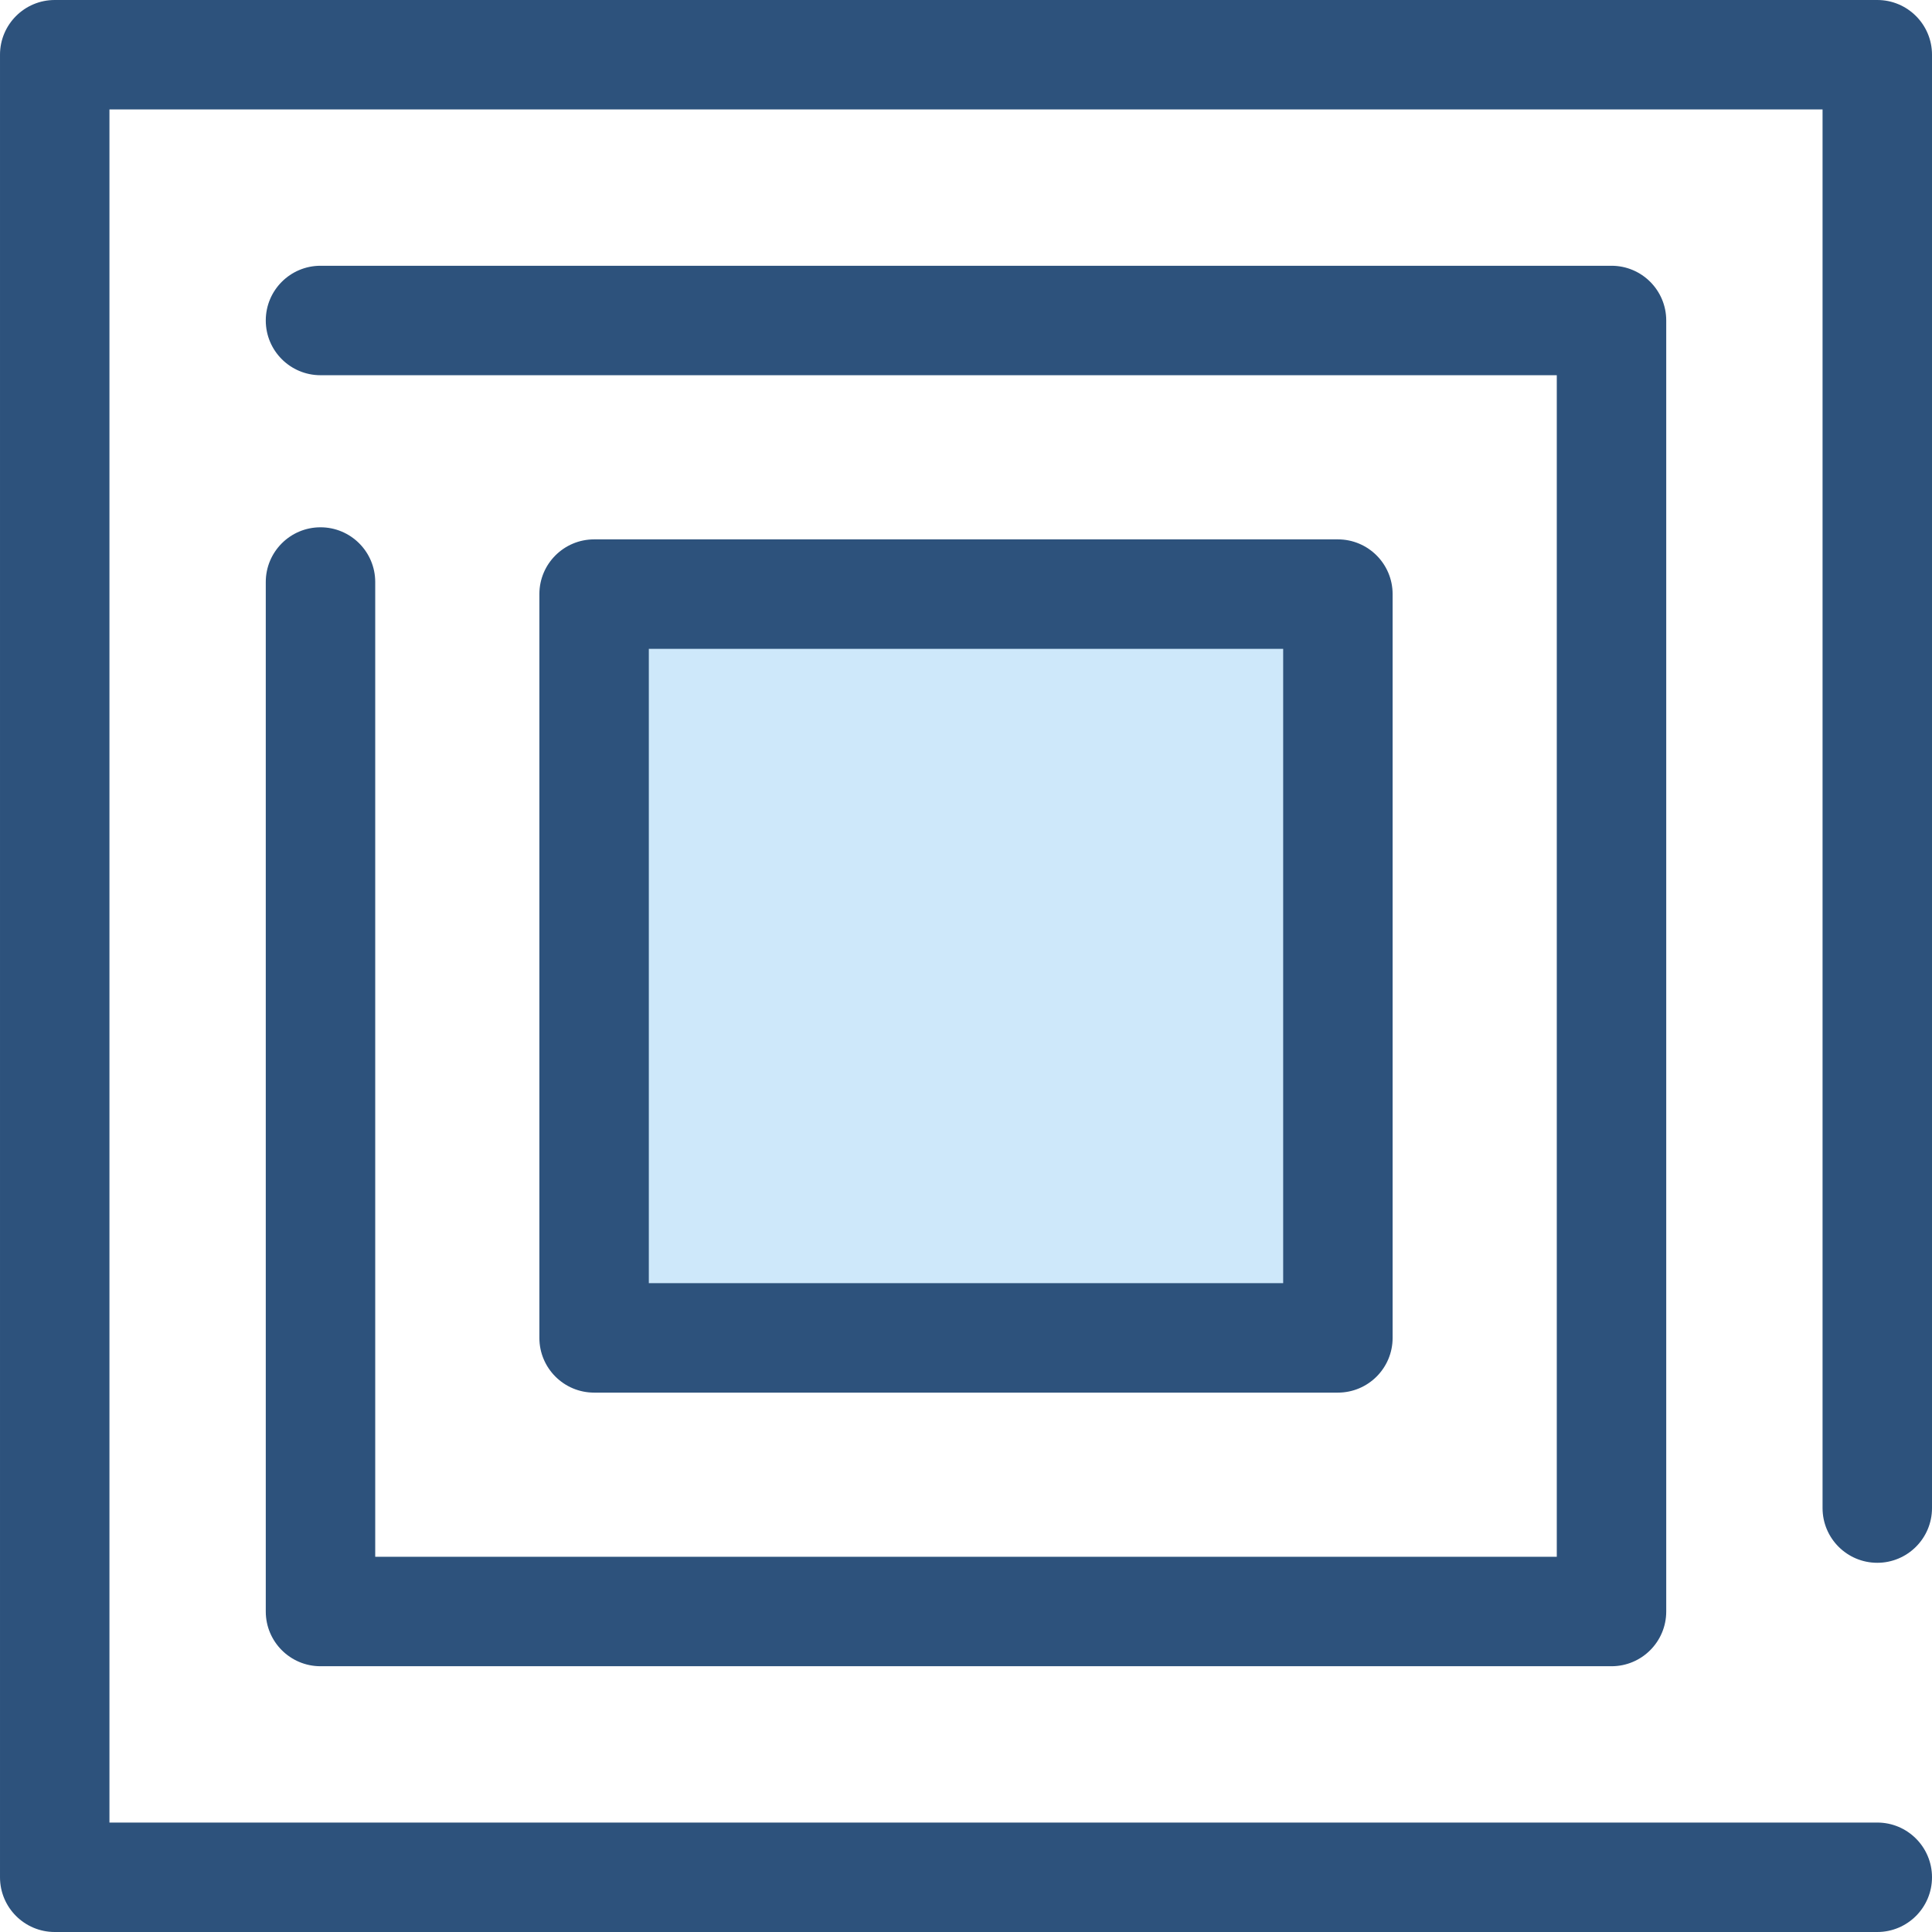 <?xml version="1.0" encoding="iso-8859-1"?>
<!-- Generator: Adobe Illustrator 19.0.0, SVG Export Plug-In . SVG Version: 6.00 Build 0)  -->
<svg version="1.1" id="Layer_1" xmlns="http://www.w3.org/2000/svg" xmlns:xlink="http://www.w3.org/1999/xlink" x="0px" y="0px"
	 viewBox="0 0 512 512" style="enable-background:new 0 0 512 512;" xml:space="preserve">
<g>
	<path style="fill:#2D527C;" d="M497.497,512H14.503c-8.009,0-14.502-6.493-14.502-14.502V14.502C0.001,6.493,6.495,0,14.503,0
		h482.995c8.009,0,14.502,6.493,14.502,14.502v385.151c0,8.009-6.493,14.502-14.502,14.502s-14.502-6.493-14.502-14.502V29.004
		H29.005v453.992h468.493c8.009,0,14.502,6.493,14.502,14.502S505.507,512,497.497,512z"/>
	<path style="fill:#2D527C;" d="M427.065,441.568H84.935c-8.009,0-14.502-6.493-14.502-14.502V154.242
		c0-8.009,6.493-14.502,14.502-14.502c8.009,0,14.502,6.493,14.502,14.502v258.323h313.127V99.436H84.935
		c-8.009,0-14.502-6.493-14.502-14.502s6.493-14.502,14.502-14.502h342.131c8.009,0,14.502,6.493,14.502,14.502v342.132
		C441.567,435.076,435.075,441.568,427.065,441.568z"/>
</g>
<path style="fill:#CEE8FA;" d="M157.444,354.556h197.111V157.444H157.444V354.556z"/>
<path style="fill:#2D527C;" d="M354.556,369.058H157.444c-8.009,0-14.502-6.493-14.502-14.502V157.444
	c0-8.009,6.493-14.502,14.502-14.502h197.111c8.009,0,14.502,6.493,14.502,14.502v197.113
	C369.058,362.566,362.565,369.058,354.556,369.058z M171.946,340.054h168.107V171.946H171.946V340.054z"/>
<g>
</g>
<g>
</g>
<g>
</g>
<g>
</g>
<g>
</g>
<g>
</g>
<g>
</g>
<g>
</g>
<g>
</g>
<g>
</g>
<g>
</g>
<g>
</g>
<g>
</g>
<g>
</g>
<g>
</g>
</svg>
